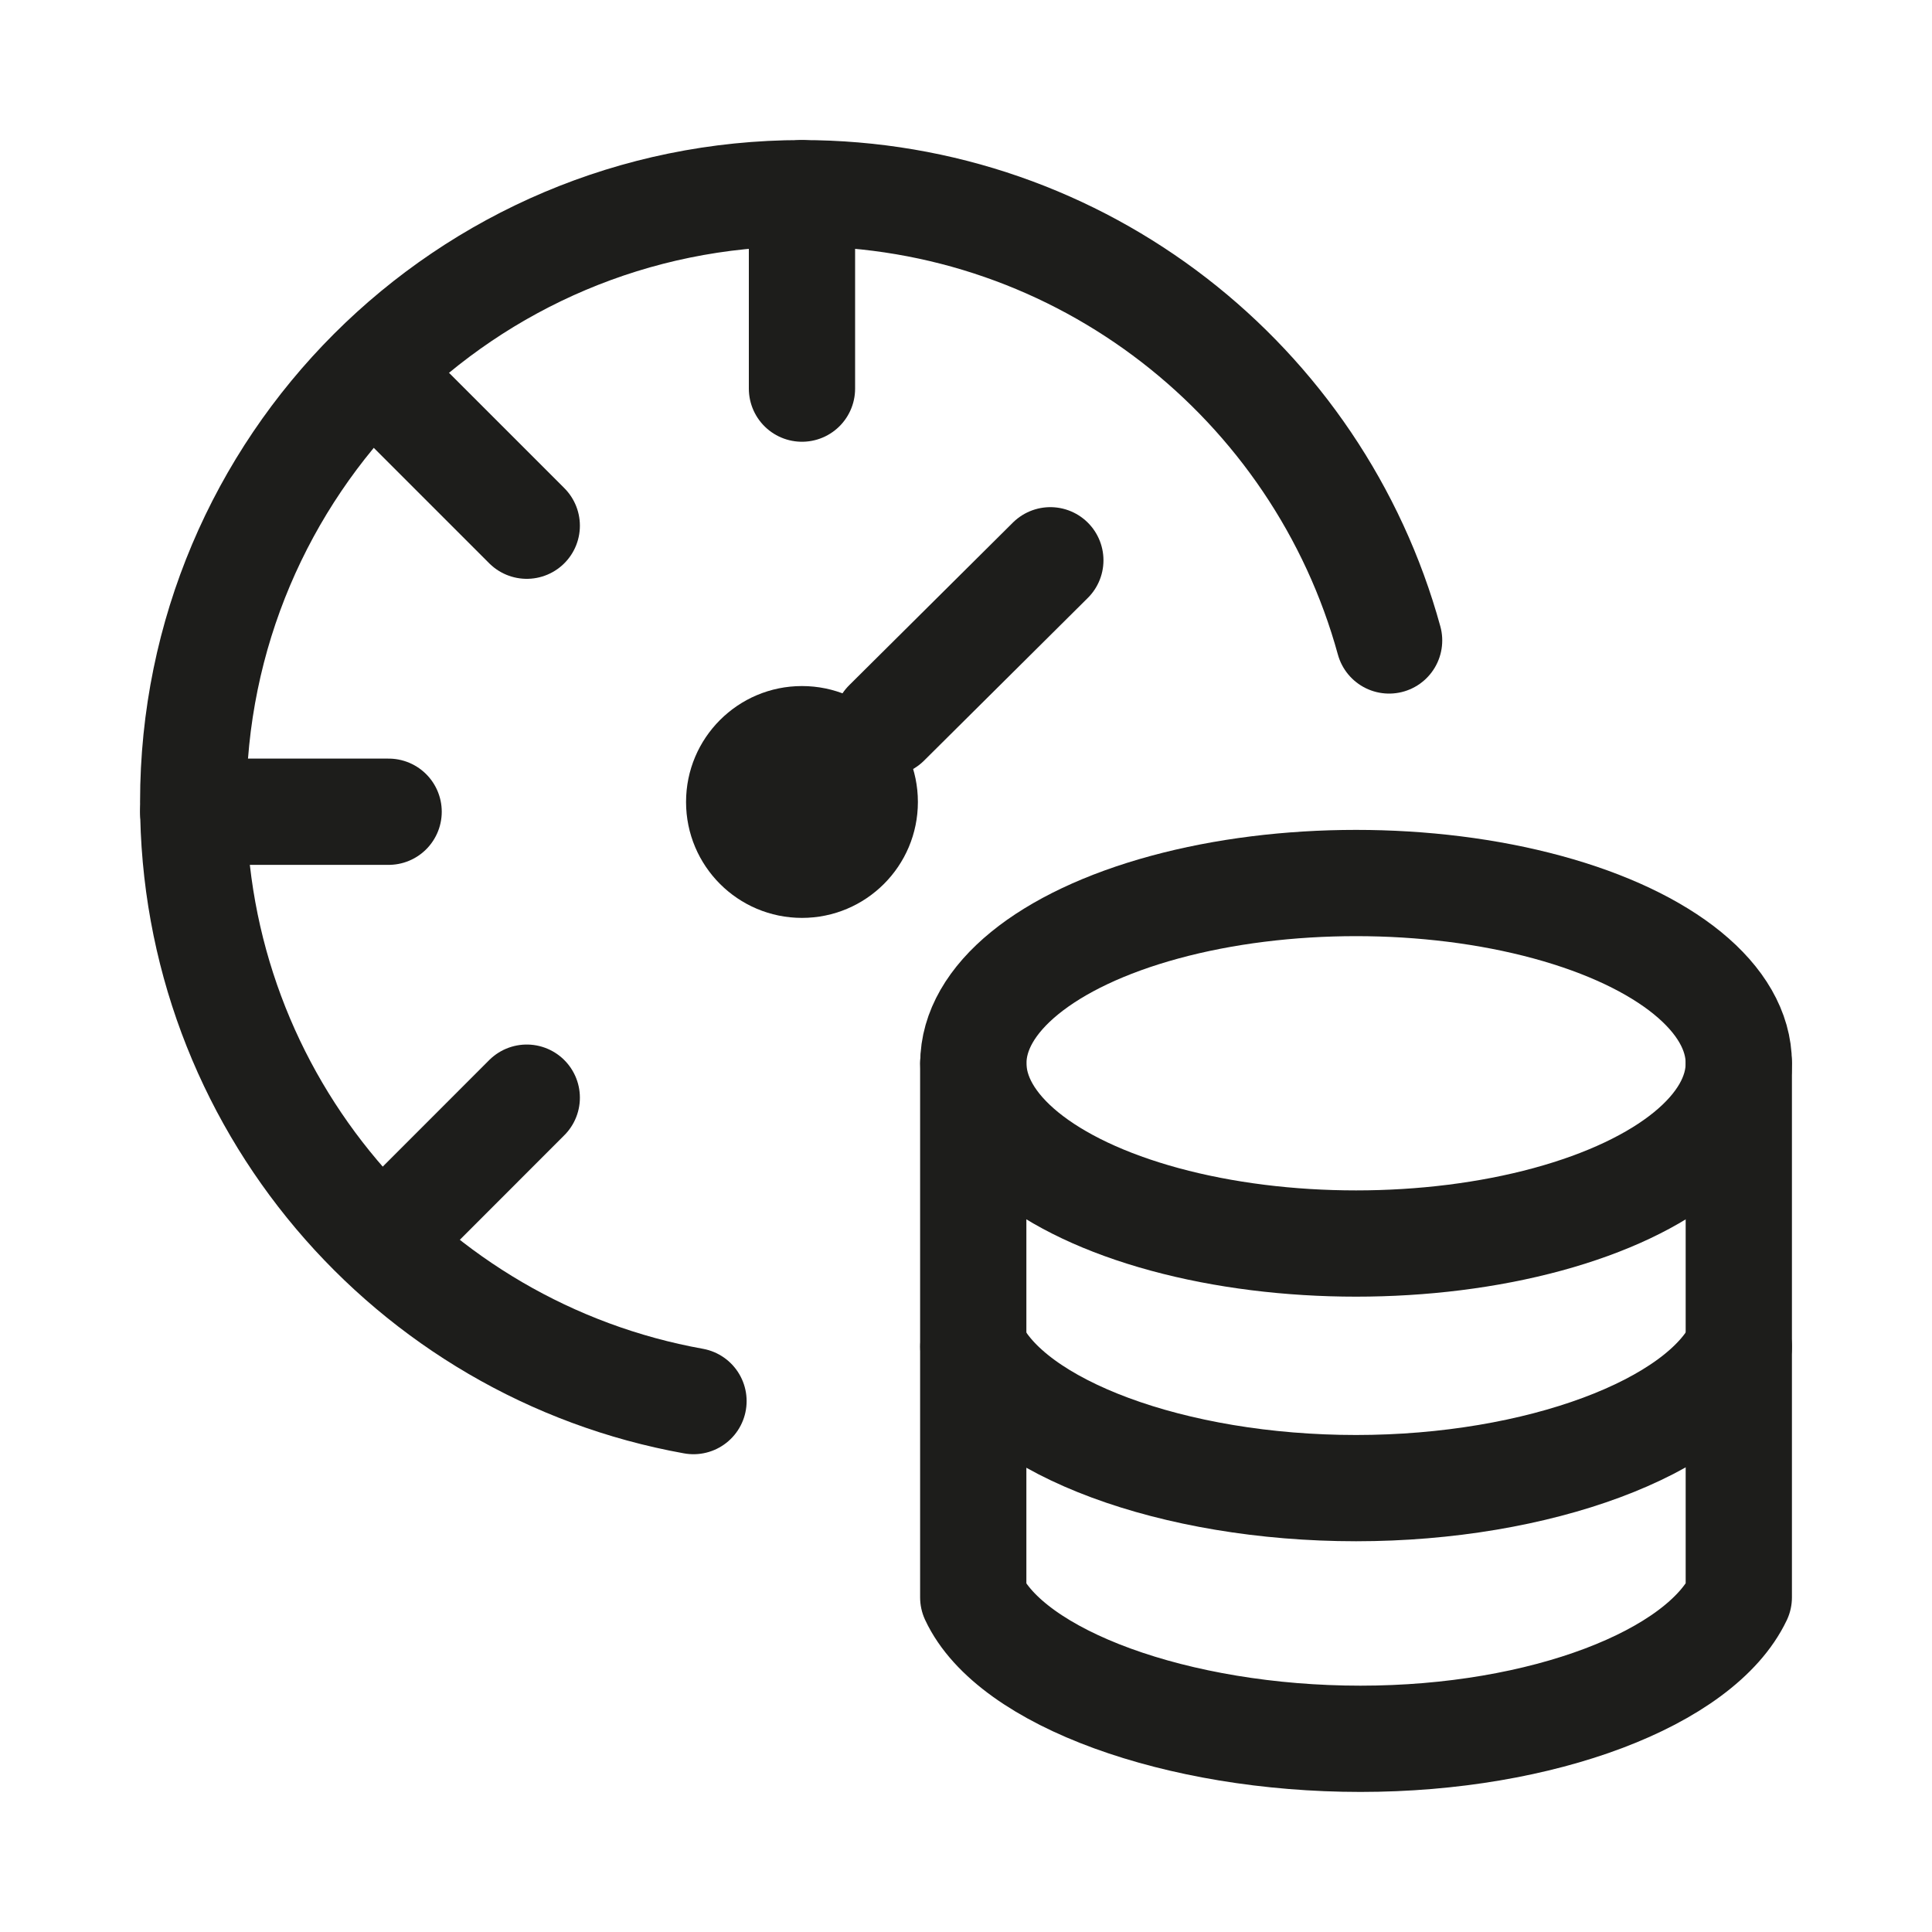 <?xml version="1.0" encoding="UTF-8"?>
<svg id="icons" xmlns="http://www.w3.org/2000/svg" width="20" height="20" viewBox="0 0 20 20">
  <g>
    <path d="M18,13.941c-.397,.833-2.074,1.464-3.962,1.464-1.896,0-3.572-.627-3.962-1.464" style="fill: none; stroke: #1d1d1b; stroke-linecap: round; stroke-linejoin: round; stroke-width: 1.1px;"/>
    <ellipse cx="14.038" cy="11.007" rx="3.962" ry="1.866" style="fill: none; stroke: #1d1d1b; stroke-linecap: round; stroke-linejoin: round; stroke-width: 1.1px;"/>
    <path d="M10.075,11.007l-0,5.529c.39,.837,2.113,1.464,4.009,1.464,1.889,0,3.519-.631,3.916-1.464v-5.529" style="fill: none; stroke: #1d1d1b; stroke-linecap: round; stroke-linejoin: round; stroke-width: 1.1px;"/>
  </g>
  <g>
    <line x1="10.873" y1="5.8" x2="9.178" y2="7.484" style="fill: none; stroke: #1d1d1b; stroke-linecap: round; stroke-linejoin: round; stroke-width: 1.1px;"/>
    <path d="M7.179,14.504c-2.945-.529-5.179-3.105-5.179-6.202h0c0-3.48,2.821-6.302,6.302-6.302h0c2.902,0,5.345,1.961,6.078,4.63" style="fill: none; fill-rule: evenodd; stroke: #1d1d1b; stroke-linecap: round; stroke-linejoin: round; stroke-width: 1.1px;"/>
    <circle cx="8.302" cy="8.302" r="1.2" style="fill: #1d1d1b;"/>
    <g>
      <line x1="8.302" y1="2" x2="8.302" y2="4.023" style="fill: none; stroke: #1d1d1b; stroke-linecap: round; stroke-linejoin: round; stroke-width: 1.1px;"/>
      <line x1="2" y1="8.403" x2="4.023" y2="8.403" style="fill: none; stroke: #1d1d1b; stroke-linecap: round; stroke-linejoin: round; stroke-width: 1.1px;"/>
      <line x1="4.023" y1="4.012" x2="5.453" y2="5.442" style="fill: none; stroke: #1d1d1b; stroke-linecap: round; stroke-linejoin: round; stroke-width: 1.1px;"/>
      <line x1="4.023" y1="12.794" x2="5.453" y2="11.363" style="fill: none; stroke: #1d1d1b; stroke-linecap: round; stroke-linejoin: round; stroke-width: 1.1px;"/>
    </g>
  </g>
</svg>